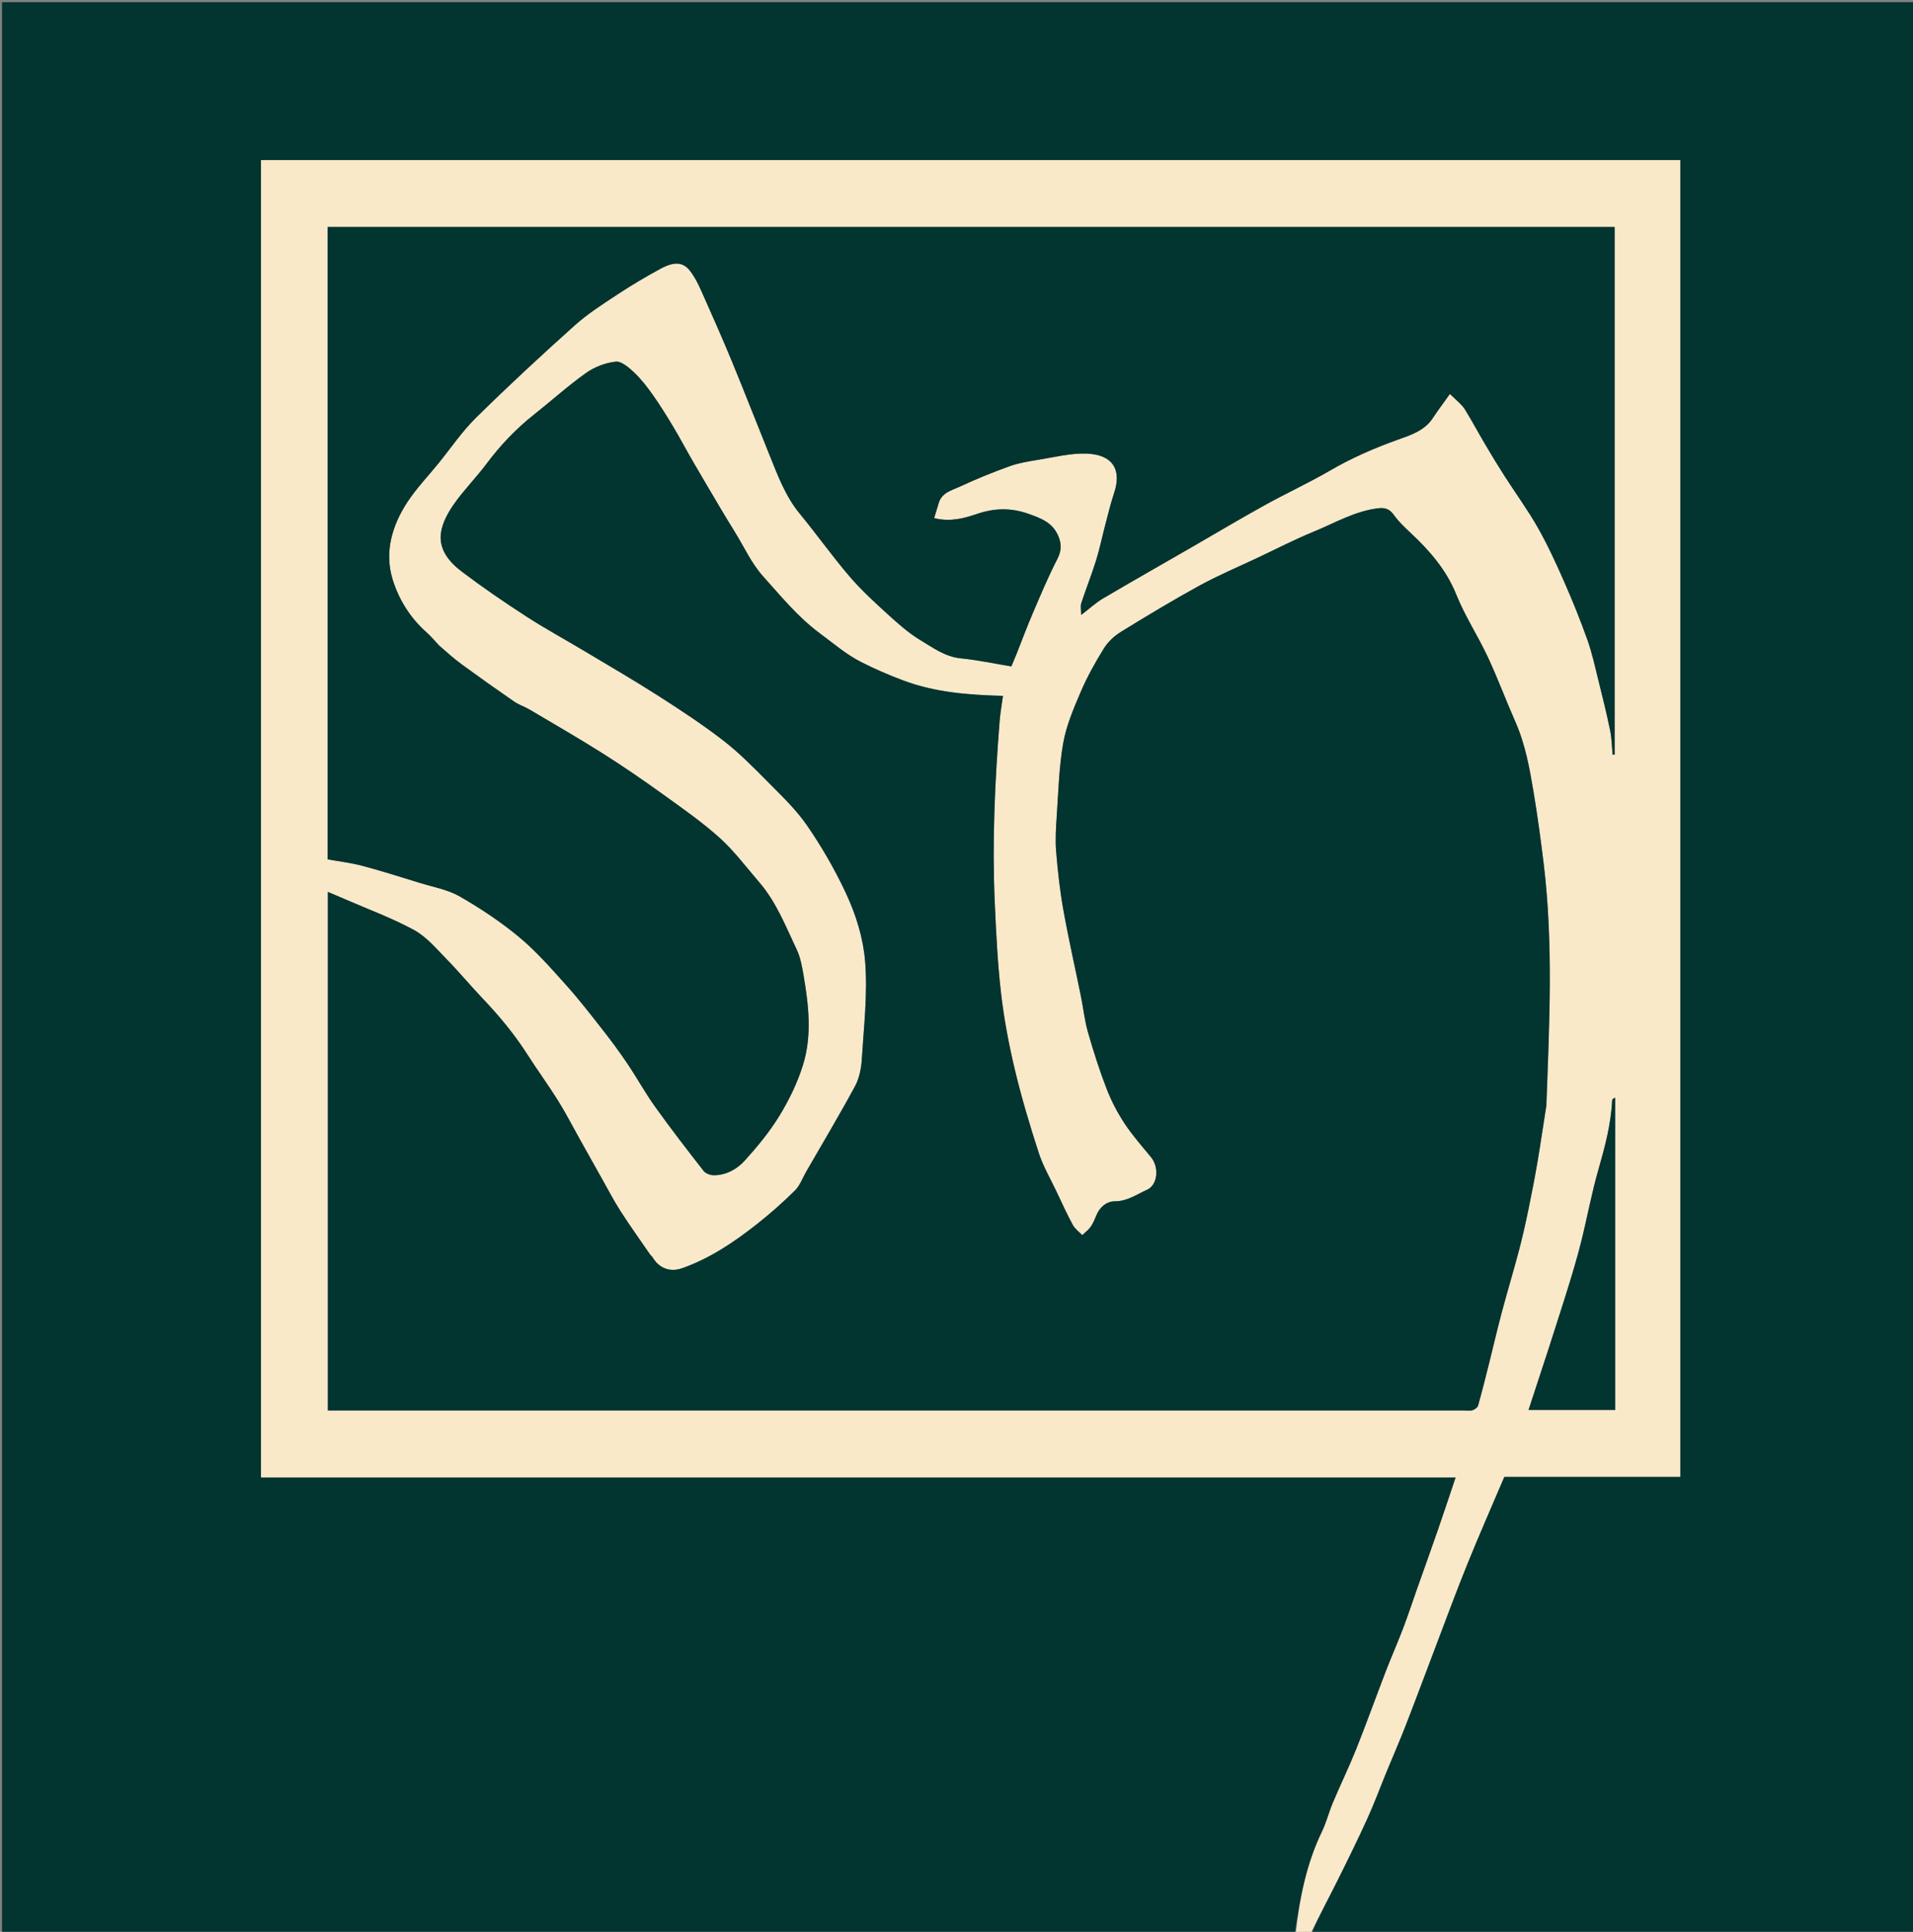 <svg version="1.1" id="Layer_1" xmlns="http://www.w3.org/2000/svg" xmlns:xlink="http://www.w3.org/1999/xlink" x="0px" y="0px"
	 width="100%" viewBox="0 0 947 956" enable-background="new 0 0 947 956" xml:space="preserve">
<rect x="0" y="0" width="947" height="956" fill="#808080" stroke="none"/>
<path fill="#023430" opacity="1" stroke="none"
	d="
M641,957 
	C427.69,957 214.38,957 1.07,957 
	C1.047,956.857 1.003,956.713 1.003,956.57 
	C1,638.105 1,319.64 1,1.087 
	C316.574,1.087 632.148,1.087 947.861,1.087 
	C947.861,319.667 947.861,638.333 947.861,957 
	C848.561,957 749.238,957 649.325,956.645 
	C653.145,947.816 657.671,939.399 661.937,930.852 
	C667.025,920.654 672.074,910.428 676.791,900.055 
	C680.295,892.349 683.224,884.382 686.445,876.546 
	C689.553,868.987 692.851,861.503 695.811,853.887 
	C700.986,840.568 705.948,827.166 711.034,813.812 
	C716.09,800.538 720.986,787.199 726.323,774.038 
	C732.09,759.816 738.286,745.767 744.646,730.816 
	C773.111,730.816 802.503,730.816 831.776,730.816 
	C831.776,513.298 831.776,296.365 831.776,79.24 
	C597.5,79.24 363.45,79.24 129.206,79.24 
	C129.206,296.532 129.206,513.58 129.206,731.144 
	C326.353,731.144 523.195,731.144 720.644,731.144 
	C717.626,740.102 714.882,748.442 712.004,756.736 
	C708.563,766.657 705.001,776.536 701.504,786.438 
	C699.254,792.807 697.162,799.236 694.755,805.546 
	C691.989,812.796 688.848,819.903 686.057,827.145 
	C681.137,839.911 676.536,852.802 671.462,865.505 
	C667.891,874.446 663.664,883.122 659.916,891.995 
	C657.906,896.754 656.665,901.862 654.425,906.497 
	C646.691,922.494 643.372,939.608 641,957 
z"/>
<path fill="#F9E9C9" opacity="1" stroke="none" 
	d="
M641.444,957 
	C643.372,939.608 646.691,922.494 654.425,906.497 
	C656.665,901.862 657.906,896.754 659.916,891.995 
	C663.664,883.122 667.891,874.446 671.462,865.505 
	C676.536,852.802 681.137,839.911 686.057,827.145 
	C688.848,819.903 691.989,812.796 694.755,805.546 
	C697.162,799.236 699.254,792.807 701.504,786.438 
	C705.001,776.536 708.563,766.657 712.004,756.736 
	C714.882,748.442 717.626,740.102 720.644,731.144 
	C523.195,731.144 326.353,731.144 129.206,731.144 
	C129.206,513.58 129.206,296.532 129.206,79.24 
	C363.45,79.24 597.5,79.24 831.776,79.24 
	C831.776,296.365 831.776,513.298 831.776,730.816 
	C802.503,730.816 773.111,730.816 744.646,730.816 
	C738.286,745.767 732.09,759.816 726.323,774.038 
	C720.986,787.199 716.09,800.538 711.034,813.812 
	C705.948,827.166 700.986,840.568 695.811,853.887 
	C692.851,861.503 689.553,868.987 686.445,876.546 
	C683.224,884.382 680.295,892.349 676.791,900.055 
	C672.074,910.428 667.025,920.654 661.937,930.852 
	C657.671,939.399 653.145,947.816 648.867,956.645 
	C646.629,957 644.259,957 641.444,957 
M765.569,546.811 
	C766.965,506.918 769.011,467.012 764.147,427.2 
	C762.71,415.436 761.131,403.679 759.172,391.992 
	C757.188,380.151 755.079,368.318 750.155,357.185 
	C745.456,346.56 741.43,335.63 736.512,325.113 
	C731.642,314.698 725.228,304.953 720.95,294.327 
	C715.995,282.017 707.809,272.609 698.411,263.821 
	C695.42,261.024 692.382,258.151 690.02,254.845 
	C687.923,251.909 685.683,251.115 682.268,251.524 
	C670.672,252.91 660.739,258.84 650.241,263.139 
	C640.849,266.985 631.797,271.666 622.606,276.003 
	C612.996,280.538 603.159,284.665 593.853,289.758 
	C580.584,297.021 567.609,304.844 554.731,312.789 
	C551.461,314.807 548.371,317.782 546.36,321.035 
	C542.109,327.912 538.133,335.052 534.957,342.474 
	C531.453,350.664 527.845,359.093 526.317,367.776 
	C524.229,379.64 523.95,391.834 523.12,403.902 
	C522.721,409.713 522.351,415.599 522.824,421.381 
	C523.613,431.02 524.674,440.677 526.376,450.191 
	C528.93,464.47 532.166,478.626 535.055,492.847 
	C536.27,498.827 536.9,504.962 538.572,510.805 
	C541.28,520.27 544.284,529.684 547.828,538.863 
	C550.13,544.828 553.166,550.631 556.685,555.972 
	C560.567,561.864 565.303,567.205 569.803,572.675 
	C573.889,577.642 573.147,586.422 567.815,588.78 
	C562.708,591.04 558.096,594.487 551.91,594.495 
	C547.838,594.5 544.452,597.278 542.74,601.432 
	C541.935,603.386 541.126,605.403 539.919,607.109 
	C538.808,608.679 537.161,609.871 535.751,611.229 
	C534.167,609.566 532.137,608.145 531.084,606.195 
	C528.141,600.743 525.569,595.088 522.912,589.483 
	C519.928,583.189 516.338,577.081 514.206,570.504 
	C509.784,556.865 505.663,543.085 502.338,529.143 
	C499.368,516.686 496.99,504.009 495.523,491.293 
	C493.813,476.465 493.111,461.503 492.442,446.578 
	C491.1,416.617 492.501,386.707 494.856,356.837 
	C495.181,352.716 495.931,348.63 496.505,344.369 
	C479.638,343.918 463.042,342.692 447.252,336.778 
	C440.113,334.104 433.063,331.074 426.272,327.616 
	C418.872,323.848 412.566,318.393 405.899,313.459 
	C394.99,305.385 386.624,295.062 377.778,285.229 
	C372.04,278.849 368.345,270.629 363.757,263.219 
	C361.541,259.64 359.341,256.05 357.195,252.43 
	C352.466,244.451 347.737,236.472 343.082,228.449 
	C339.784,222.766 336.72,216.944 333.344,211.308 
	C330.121,205.93 326.811,200.585 323.198,195.467 
	C320.409,191.518 317.399,187.617 313.906,184.309 
	C311.346,181.884 307.653,178.672 304.802,178.976 
	C299.73,179.516 294.302,181.593 290.114,184.566 
	C281.151,190.929 272.957,198.367 264.311,205.191 
	C255.311,212.294 247.561,220.507 240.699,229.693 
	C235.67,236.426 229.661,242.443 224.827,249.3 
	C221.847,253.527 219.051,258.553 218.31,263.538 
	C217.073,271.864 222.385,278.172 228.542,282.833 
	C238.872,290.654 249.598,297.988 260.48,305.03 
	C269.933,311.148 279.857,316.536 289.528,322.322 
	C301.612,329.552 313.805,336.617 325.663,344.204 
	C336.653,351.236 347.616,358.405 357.928,366.371 
	C365.87,372.506 373.007,379.751 380.093,386.907 
	C386.916,393.797 394.081,400.611 399.533,408.533 
	C406.793,419.085 413.228,430.195 418.737,441.964 
	C423.864,452.918 427.334,464.385 428.267,475.781 
	C429.579,491.825 427.616,508.166 426.615,524.353 
	C426.337,528.84 425.349,533.686 423.239,537.584 
	C415.509,551.862 407.17,565.81 399.058,579.881 
	C397.245,583.026 395.983,586.735 393.489,589.19 
	C387.455,595.132 381.08,600.79 374.411,606.012 
	C363.14,614.838 351.298,622.822 337.62,627.629 
	C331.725,629.701 326.241,627.681 322.995,622.131 
	C322.699,621.625 322.134,621.282 321.798,620.793 
	C316.904,613.675 311.872,606.646 307.201,599.385 
	C303.929,594.3 301.138,588.905 298.163,583.632 
	C294.441,577.033 290.75,570.418 287.047,563.809 
	C283.448,557.386 280.089,550.813 276.193,544.576 
	C271.36,536.838 265.943,529.468 261.035,521.776 
	C254.678,511.814 247.187,502.812 239.062,494.269 
	C232.856,487.744 227.101,480.785 220.799,474.358 
	C215.826,469.286 210.989,463.51 204.916,460.21 
	C193.982,454.27 182.168,449.946 170.717,444.958 
	C168.055,443.798 165.374,442.68 162.305,441.375 
	C162.305,527.575 162.305,612.647 162.305,697.999 
	C164.245,697.999 165.889,697.999 167.534,697.999 
	C353.352,697.999 539.171,697.999 724.989,697.998 
	C726.322,697.998 727.755,698.279 728.958,697.879 
	C730.032,697.521 731.42,696.562 731.695,695.592 
	C733.632,688.757 735.346,681.858 737.077,674.966 
	C739.21,666.471 741.169,657.932 743.425,649.47 
	C746.166,639.186 749.251,628.993 751.971,618.704 
	C753.728,612.053 755.213,605.324 756.612,598.588 
	C758.246,590.717 759.776,582.82 761.126,574.896 
	C762.668,565.844 763.961,556.749 765.569,546.811 
M217.214,319.184 
	C215.178,317.072 213.272,314.816 211.084,312.876 
	C203.055,305.757 197.427,296.658 194.393,286.84 
	C190.197,273.264 194.056,260.019 201.754,248.342 
	C206.168,241.648 211.809,235.763 216.893,229.511 
	C223.133,221.837 228.731,213.512 235.736,206.616 
	C251.567,191.029 267.89,175.92 284.437,161.091 
	C290.902,155.298 298.354,150.547 305.635,145.743 
	C312.525,141.197 319.655,136.977 326.908,133.033 
	C334.006,129.173 338.378,129.663 341.907,134.443 
	C343.949,137.208 345.563,140.357 346.969,143.512 
	C352.119,155.071 357.272,166.633 362.104,178.327 
	C368.58,194.002 374.72,209.815 381.078,225.539 
	C385.115,235.52 388.834,245.616 395.845,254.141 
	C404.199,264.299 411.839,275.054 420.371,285.052 
	C426.058,291.716 432.577,297.716 439.072,303.63 
	C444.299,308.389 449.659,313.224 455.675,316.833 
	C461.878,320.555 467.847,325.025 475.652,325.803 
	C484.22,326.658 492.691,328.485 500.646,329.796 
	C501.893,326.826 502.595,325.231 503.238,323.612 
	C505.866,316.998 508.327,310.313 511.131,303.775 
	C515.056,294.623 518.9,285.407 523.45,276.564 
	C525.564,272.456 525.52,269.006 523.826,265.114 
	C521.017,258.659 515.542,256.533 509.213,254.292 
	C500.41,251.176 492.24,251.426 483.736,254.3 
	C477.164,256.521 470.53,258.373 462.438,256.406 
	C463.248,253.741 463.998,251.292 464.735,248.84 
	C466.27,243.735 471.169,242.685 475.073,240.866 
	C483.134,237.109 491.406,233.741 499.777,230.732 
	C504.316,229.101 509.202,228.315 513.995,227.542 
	C521.891,226.268 529.875,224.216 537.757,224.475 
	C550.812,224.904 555.419,232.358 551.512,244.011 
	C549.807,249.094 548.568,254.337 547.199,259.529 
	C545.627,265.492 544.392,271.555 542.561,277.434 
	C540.357,284.511 537.59,291.411 535.276,298.456 
	C534.788,299.94 535.205,301.721 535.205,304.347 
	C539.476,301.077 542.488,298.249 545.961,296.203 
	C560.508,287.632 575.197,279.302 589.826,270.871 
	C601.886,263.921 613.84,256.783 626.016,250.044 
	C636.75,244.104 647.936,238.964 658.534,232.803 
	C669.192,226.608 680.309,221.787 691.896,217.621 
	C698.139,215.376 705.066,213.254 709.204,207.019 
	C711.927,202.916 714.894,198.975 717.752,194.961 
	C721.867,198.878 723.88,200.506 725.163,202.584 
	C728.71,208.332 731.893,214.302 735.333,220.117 
	C738.454,225.393 741.64,230.635 744.947,235.797 
	C750.372,244.263 756.348,252.408 761.292,261.141 
	C766.185,269.783 770.348,278.87 774.356,287.971 
	C778.513,297.409 782.385,306.997 785.837,316.713 
	C788.162,323.257 789.634,330.114 791.318,336.874 
	C793.352,345.042 795.372,353.22 797.068,361.462 
	C797.874,365.378 797.917,369.452 798.305,373.455 
	C798.645,373.442 798.985,373.428 799.325,373.415 
	C799.325,286.365 799.325,199.316 799.325,112.338 
	C586.987,112.338 374.601,112.338 162.199,112.338 
	C162.199,216.788 162.199,320.9 162.199,425.274 
	C167.991,426.324 173.745,426.982 179.283,428.455 
	C188.882,431.009 198.367,434.003 207.861,436.935 
	C214.532,438.995 221.721,440.248 227.645,443.657 
	C237.916,449.569 247.934,456.214 257.033,463.784 
	C265.487,470.817 272.848,479.237 280.23,487.459 
	C286.714,494.68 292.664,502.392 298.656,510.039 
	C302.83,515.365 306.851,520.831 310.628,526.445 
	C315.352,533.469 319.447,540.93 324.37,547.802 
	C332.076,558.559 340.17,569.042 348.324,579.466 
	C349.338,580.763 351.72,581.619 353.46,581.605 
	C359.591,581.556 364.888,578.538 368.729,574.289 
	C374.98,567.376 381.024,560.07 385.862,552.141 
	C390.652,544.291 394.798,535.763 397.518,527.002 
	C402.078,512.318 400.292,497.193 397.722,482.283 
	C397.002,478.105 396.218,473.756 394.426,469.977 
	C388.967,458.465 384.332,446.435 375.852,436.606 
	C369.443,429.178 363.516,421.184 356.277,414.661 
	C347.547,406.793 337.799,400.013 328.228,393.13 
	C318.538,386.162 308.695,379.373 298.609,372.997 
	C286.659,365.443 274.394,358.387 262.224,351.183 
	C259.729,349.706 256.867,348.806 254.495,347.172 
	C245.819,341.194 237.22,335.098 228.712,328.882 
	C224.859,326.066 221.289,322.863 217.214,319.184 
M766.734,667.148 
	C763.407,677.272 760.079,687.395 756.666,697.779 
	C771.375,697.779 785.468,697.779 799.561,697.779 
	C799.561,646.123 799.561,594.693 799.561,543.263 
	C798.527,543.573 798.089,544.065 798.065,544.577 
	C797.503,556.417 794.449,567.708 791.201,579.047 
	C787.891,590.604 785.729,602.484 782.819,614.161 
	C780.971,621.574 778.8,628.912 776.551,636.216 
	C773.45,646.289 770.138,656.297 766.734,667.148 
z"/>
<path fill="#023430" opacity="1" stroke="none"
	d="
M765.466,547.242 
	C763.961,556.749 762.668,565.844 761.126,574.896 
	C759.776,582.82 758.246,590.717 756.612,598.588 
	C755.213,605.324 753.728,612.053 751.971,618.704 
	C749.251,628.993 746.166,639.186 743.425,649.47 
	C741.169,657.932 739.21,666.471 737.077,674.966 
	C735.346,681.858 733.632,688.757 731.695,695.592 
	C731.42,696.562 730.032,697.521 728.958,697.879 
	C727.755,698.279 726.322,697.998 724.989,697.998 
	C539.171,697.999 353.352,697.999 167.534,697.999 
	C165.889,697.999 164.245,697.999 162.305,697.999 
	C162.305,612.647 162.305,527.575 162.305,441.375 
	C165.374,442.68 168.055,443.798 170.717,444.958 
	C182.168,449.946 193.982,454.27 204.916,460.21 
	C210.989,463.51 215.826,469.286 220.799,474.358 
	C227.101,480.785 232.856,487.744 239.062,494.269 
	C247.187,502.812 254.678,511.814 261.035,521.776 
	C265.943,529.468 271.36,536.838 276.193,544.576 
	C280.089,550.813 283.448,557.386 287.047,563.809 
	C290.75,570.418 294.441,577.033 298.163,583.632 
	C301.138,588.905 303.929,594.3 307.201,599.385 
	C311.872,606.646 316.904,613.675 321.798,620.793 
	C322.134,621.282 322.699,621.625 322.995,622.131 
	C326.241,627.681 331.725,629.701 337.62,627.629 
	C351.298,622.822 363.14,614.838 374.411,606.012 
	C381.08,600.79 387.455,595.132 393.489,589.19 
	C395.983,586.735 397.245,583.026 399.058,579.881 
	C407.17,565.81 415.509,551.862 423.239,537.584 
	C425.349,533.686 426.337,528.84 426.615,524.353 
	C427.616,508.166 429.579,491.825 428.267,475.781 
	C427.334,464.385 423.864,452.918 418.737,441.964 
	C413.228,430.195 406.793,419.085 399.533,408.533 
	C394.081,400.611 386.916,393.797 380.093,386.907 
	C373.007,379.751 365.87,372.506 357.928,366.371 
	C347.616,358.405 336.653,351.236 325.663,344.204 
	C313.805,336.617 301.612,329.552 289.528,322.322 
	C279.857,316.536 269.933,311.148 260.48,305.03 
	C249.598,297.988 238.872,290.654 228.542,282.833 
	C222.385,278.172 217.073,271.864 218.31,263.538 
	C219.051,258.553 221.847,253.527 224.827,249.3 
	C229.661,242.443 235.67,236.426 240.699,229.693 
	C247.561,220.507 255.311,212.294 264.311,205.191 
	C272.957,198.367 281.151,190.929 290.114,184.566 
	C294.302,181.593 299.73,179.516 304.802,178.976 
	C307.653,178.672 311.346,181.884 313.906,184.309 
	C317.399,187.617 320.409,191.518 323.198,195.467 
	C326.811,200.585 330.121,205.93 333.344,211.308 
	C336.72,216.944 339.784,222.766 343.082,228.449 
	C347.737,236.472 352.466,244.451 357.195,252.43 
	C359.341,256.05 361.541,259.64 363.757,263.219 
	C368.345,270.629 372.04,278.849 377.778,285.229 
	C386.624,295.062 394.99,305.385 405.899,313.459 
	C412.566,318.393 418.872,323.848 426.272,327.616 
	C433.063,331.074 440.113,334.104 447.252,336.778 
	C463.042,342.692 479.638,343.918 496.505,344.369 
	C495.931,348.63 495.181,352.716 494.856,356.837 
	C492.501,386.707 491.1,416.617 492.442,446.578 
	C493.111,461.503 493.813,476.465 495.523,491.293 
	C496.99,504.009 499.368,516.686 502.338,529.143 
	C505.663,543.085 509.784,556.865 514.206,570.504 
	C516.338,577.081 519.928,583.189 522.912,589.483 
	C525.569,595.088 528.141,600.743 531.084,606.195 
	C532.137,608.145 534.167,609.566 535.751,611.229 
	C537.161,609.871 538.808,608.679 539.919,607.109 
	C541.126,605.403 541.935,603.386 542.74,601.432 
	C544.452,597.278 547.838,594.5 551.91,594.495 
	C558.096,594.487 562.708,591.04 567.815,588.78 
	C573.147,586.422 573.889,577.642 569.803,572.675 
	C565.303,567.205 560.567,561.864 556.685,555.972 
	C553.166,550.631 550.13,544.828 547.828,538.863 
	C544.284,529.684 541.28,520.27 538.572,510.805 
	C536.9,504.962 536.27,498.827 535.055,492.847 
	C532.166,478.626 528.93,464.47 526.376,450.191 
	C524.674,440.677 523.613,431.02 522.824,421.381 
	C522.351,415.599 522.721,409.713 523.12,403.902 
	C523.95,391.834 524.229,379.64 526.317,367.776 
	C527.845,359.093 531.453,350.664 534.957,342.474 
	C538.133,335.052 542.109,327.912 546.36,321.035 
	C548.371,317.782 551.461,314.807 554.731,312.789 
	C567.609,304.844 580.584,297.021 593.853,289.758 
	C603.159,284.665 612.996,280.538 622.606,276.003 
	C631.797,271.666 640.849,266.985 650.241,263.139 
	C660.739,258.84 670.672,252.91 682.268,251.524 
	C685.683,251.115 687.923,251.909 690.02,254.845 
	C692.382,258.151 695.42,261.024 698.411,263.821 
	C707.809,272.609 715.995,282.017 720.95,294.327 
	C725.228,304.953 731.642,314.698 736.512,325.113 
	C741.43,335.63 745.456,346.56 750.155,357.185 
	C755.079,368.318 757.188,380.151 759.172,391.992 
	C761.131,403.679 762.71,415.436 764.147,427.2 
	C769.011,467.012 766.965,506.918 765.466,547.242 
z"/>
<path fill="#023430" opacity="1" stroke="none"
	d="
M217.402,319.51 
	C221.289,322.863 224.859,326.066 228.712,328.882 
	C237.22,335.098 245.819,341.194 254.495,347.172 
	C256.867,348.806 259.729,349.706 262.224,351.183 
	C274.394,358.387 286.659,365.443 298.609,372.997 
	C308.695,379.373 318.538,386.162 328.228,393.13 
	C337.799,400.013 347.547,406.793 356.277,414.661 
	C363.516,421.184 369.443,429.178 375.852,436.606 
	C384.332,446.435 388.967,458.465 394.426,469.977 
	C396.218,473.756 397.002,478.105 397.722,482.283 
	C400.292,497.193 402.078,512.318 397.518,527.002 
	C394.798,535.763 390.652,544.291 385.862,552.141 
	C381.024,560.07 374.98,567.376 368.729,574.289 
	C364.888,578.538 359.591,581.556 353.46,581.605 
	C351.72,581.619 349.338,580.763 348.324,579.466 
	C340.17,569.042 332.076,558.559 324.37,547.802 
	C319.447,540.93 315.352,533.469 310.628,526.445 
	C306.851,520.831 302.83,515.365 298.656,510.039 
	C292.664,502.392 286.714,494.68 280.23,487.459 
	C272.848,479.237 265.487,470.817 257.033,463.784 
	C247.934,456.214 237.916,449.569 227.645,443.657 
	C221.721,440.248 214.532,438.995 207.861,436.935 
	C198.367,434.003 188.882,431.009 179.283,428.455 
	C173.745,426.982 167.991,426.324 162.199,425.274 
	C162.199,320.9 162.199,216.788 162.199,112.338 
	C374.601,112.338 586.987,112.338 799.325,112.338 
	C799.325,199.316 799.325,286.365 799.325,373.415 
	C798.985,373.428 798.645,373.442 798.305,373.455 
	C797.917,369.452 797.874,365.378 797.068,361.462 
	C795.372,353.22 793.352,345.042 791.318,336.874 
	C789.634,330.114 788.162,323.257 785.837,316.713 
	C782.385,306.997 778.513,297.409 774.356,287.971 
	C770.348,278.87 766.185,269.783 761.292,261.141 
	C756.348,252.408 750.372,244.263 744.947,235.797 
	C741.64,230.635 738.454,225.393 735.333,220.117 
	C731.893,214.302 728.71,208.332 725.163,202.584 
	C723.88,200.506 721.867,198.878 717.752,194.961 
	C714.894,198.975 711.927,202.916 709.204,207.019 
	C705.066,213.254 698.139,215.376 691.896,217.621 
	C680.309,221.787 669.192,226.608 658.534,232.803 
	C647.936,238.964 636.75,244.104 626.016,250.044 
	C613.84,256.783 601.886,263.921 589.826,270.871 
	C575.197,279.302 560.508,287.632 545.961,296.203 
	C542.488,298.249 539.476,301.077 535.205,304.347 
	C535.205,301.721 534.788,299.94 535.276,298.456 
	C537.59,291.411 540.357,284.511 542.561,277.434 
	C544.392,271.555 545.627,265.492 547.199,259.529 
	C548.568,254.337 549.807,249.094 551.512,244.011 
	C555.419,232.358 550.812,224.904 537.757,224.475 
	C529.875,224.216 521.891,226.268 513.995,227.542 
	C509.202,228.315 504.316,229.101 499.777,230.732 
	C491.406,233.741 483.134,237.109 475.073,240.866 
	C471.169,242.685 466.27,243.735 464.735,248.84 
	C463.998,251.292 463.248,253.741 462.438,256.406 
	C470.53,258.373 477.164,256.521 483.736,254.3 
	C492.24,251.426 500.41,251.176 509.213,254.292 
	C515.542,256.533 521.017,258.659 523.826,265.114 
	C525.52,269.006 525.564,272.456 523.45,276.564 
	C518.9,285.407 515.056,294.623 511.131,303.775 
	C508.327,310.313 505.866,316.998 503.238,323.612 
	C502.595,325.231 501.893,326.826 500.646,329.796 
	C492.691,328.485 484.22,326.658 475.652,325.803 
	C467.847,325.025 461.878,320.555 455.675,316.833 
	C449.659,313.224 444.299,308.389 439.072,303.63 
	C432.577,297.716 426.058,291.716 420.371,285.052 
	C411.839,275.054 404.199,264.299 395.845,254.141 
	C388.834,245.616 385.115,235.52 381.078,225.539 
	C374.72,209.815 368.58,194.002 362.104,178.327 
	C357.272,166.633 352.119,155.071 346.969,143.512 
	C345.563,140.357 343.949,137.208 341.907,134.443 
	C338.378,129.663 334.006,129.173 326.908,133.033 
	C319.655,136.977 312.525,141.197 305.635,145.743 
	C298.354,150.547 290.902,155.298 284.437,161.091 
	C267.89,175.92 251.567,191.029 235.736,206.616 
	C228.731,213.512 223.133,221.837 216.893,229.511 
	C211.809,235.763 206.168,241.648 201.754,248.342 
	C194.056,260.019 190.197,273.264 194.393,286.84 
	C197.427,296.658 203.055,305.757 211.084,312.876 
	C213.272,314.816 215.178,317.072 217.402,319.51 
z"/>
<path fill="#023430" opacity="1" stroke="none"
	d="
M766.825,666.74 
	C770.138,656.297 773.45,646.289 776.551,636.216 
	C778.8,628.912 780.971,621.574 782.819,614.161 
	C785.729,602.484 787.891,590.604 791.201,579.047 
	C794.449,567.708 797.503,556.417 798.065,544.577 
	C798.089,544.065 798.527,543.573 799.561,543.263 
	C799.561,594.693 799.561,646.123 799.561,697.779 
	C785.468,697.779 771.375,697.779 756.666,697.779 
	C760.079,687.395 763.407,677.272 766.825,666.74 
z"/>
</svg>